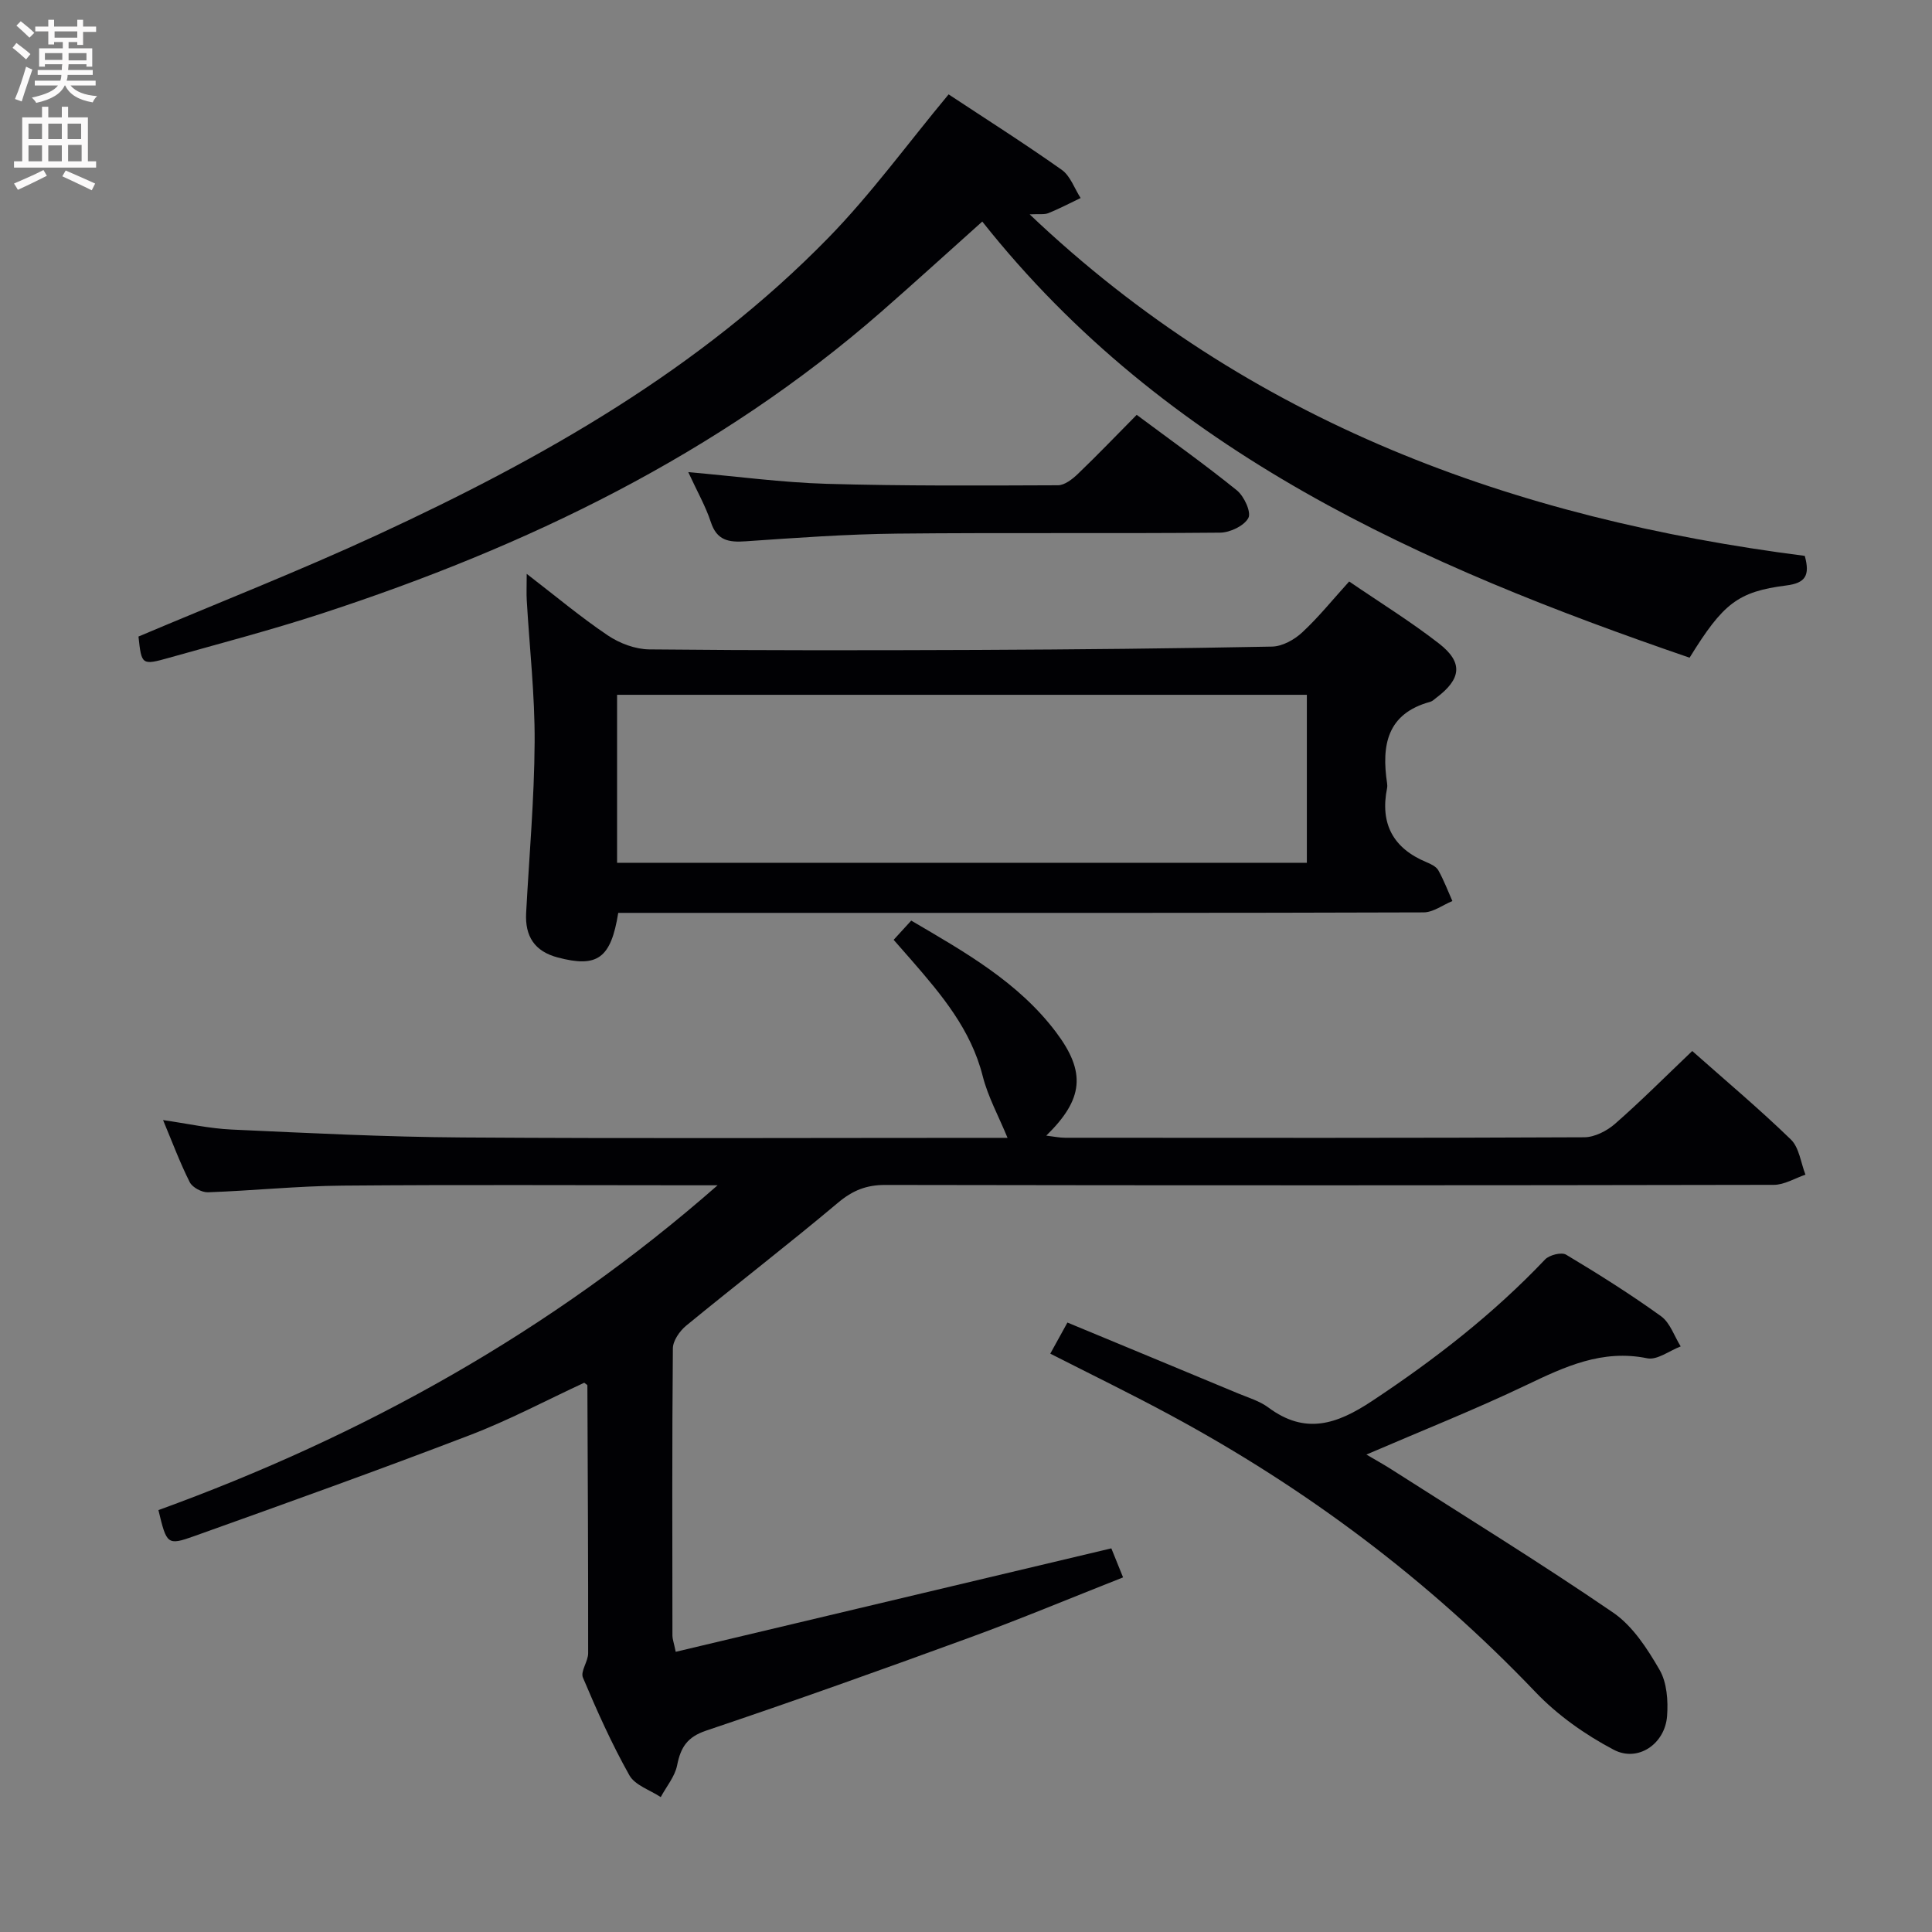 <svg enable-background="new 0 0 400 400" viewBox="0 0 400 400" xmlns="http://www.w3.org/2000/svg"><rect x="0" y="0" width="400" height="400" fill="#808080" stroke="none"/><g fill="#010104"><path d="m350.36 217.6c6.83 6.06 13.85 11.95 20.41 18.31 1.74 1.68 2.06 4.82 3.03 7.29-2.19.74-4.37 2.11-6.56 2.11-61.31.12-122.63.13-183.94.02-3.93-.01-6.78 1.14-9.8 3.68-10.32 8.67-21.01 16.9-31.43 25.45-1.35 1.11-2.75 3.12-2.76 4.72-.18 19.83-.11 39.65-.09 59.48 0 .64.25 1.27.68 3.33 29.96-7.12 59.75-14.19 90.19-21.42.5 1.23 1.33 3.29 2.43 6.01-10.87 4.29-21.26 8.63-31.83 12.49-18.08 6.61-36.22 13.09-54.47 19.23-3.96 1.33-5.29 3.47-6.03 7.19-.46 2.33-2.22 4.39-3.39 6.58-2.22-1.47-5.33-2.45-6.49-4.51-3.65-6.5-6.72-13.35-9.62-20.23-.55-1.29 1.08-3.34 1.08-5.05.02-18.49-.08-36.98-.16-55.46 0-.1-.22-.19-.65-.54-7.78 3.6-15.55 7.74-23.71 10.86-18.89 7.24-37.94 14.07-56.99 20.88-5.65 2.02-5.75 1.74-7.46-5.37 42.35-15.37 81.32-37.01 115.77-67.25-1.73 0-3.45 0-5.18 0-24.16 0-48.32-.14-72.48.07-9.29.08-18.57 1.05-27.86 1.38-1.26.04-3.21-1-3.76-2.08-2.01-3.98-3.57-8.19-5.53-12.87 5.07.73 9.6 1.75 14.17 1.96 15.94.73 31.89 1.54 47.84 1.64 35.99.24 71.98.08 107.97.08h4.86c-1.83-4.46-4.05-8.48-5.14-12.78-2.43-9.62-8.49-16.81-14.73-23.99-1.19-1.37-2.38-2.72-3.71-4.23 1.31-1.43 2.41-2.63 3.64-3.98 11.11 6.52 22.16 12.73 29.97 23.09 6.24 8.28 5.73 13.86-2.01 21.43 1.58.19 2.74.44 3.91.44 35.82.02 71.65.07 107.47-.1 2.15-.01 4.69-1.31 6.37-2.78 5.37-4.7 10.42-9.77 15.99-15.08z"/><path d="m373.66 115.09c1.12 4.07.12 5.62-3.79 6.12-10.11 1.28-13.14 3.76-20.06 14.96-55.47-19.05-108.41-42.3-146.44-90.3-7.27 6.5-13.99 12.63-20.83 18.61-33.89 29.62-73.52 48.69-115.91 62.54-10.41 3.4-21.02 6.18-31.57 9.15-5.73 1.61-5.75 1.52-6.39-4.38 16.56-7.01 33.26-13.56 49.5-21.07 34.14-15.79 66.71-34.23 93.28-61.43 8.91-9.12 16.47-19.56 24.95-29.75 7.42 4.9 15.55 10.06 23.41 15.61 1.79 1.26 2.64 3.86 3.92 5.85-2.22 1.06-4.4 2.21-6.68 3.13-.84.34-1.89.14-3.87.25 45.5 43.25 100.31 62.99 160.48 70.71z"/><path d="m128 189c-1.52 9.47-4.35 11.4-12.54 9.23-4.81-1.27-6.78-4.41-6.53-9.2.63-11.78 1.69-23.56 1.76-35.35.06-9.78-1.06-19.57-1.63-29.36-.09-1.47-.01-2.94-.01-5.51 6.03 4.64 11.21 8.99 16.8 12.75 2.43 1.64 5.68 2.86 8.58 2.89 22.66.23 45.33.2 67.99.11 20.32-.09 40.63-.29 60.94-.69 2.13-.04 4.62-1.42 6.24-2.93 3.39-3.14 6.31-6.78 9.73-10.55 6.39 4.37 12.76 8.3 18.63 12.87 5.02 3.91 4.59 7.32-.59 11.21-.4.3-.79.7-1.24.83-9 2.44-10.12 9.03-8.95 16.86.05.33.06.68 0 1-1.48 7.35 1.21 12.46 8.17 15.35.9.38 2 .9 2.44 1.68 1.14 2.03 1.96 4.23 2.91 6.36-1.99.82-3.98 2.35-5.98 2.35-41.16.14-82.33.1-123.49.1-14.34 0-28.66 0-43.23 0zm142.57-45.15c-47.75 0-95.26 0-142.81 0v34.78h142.81c0-11.72 0-23.13 0-34.78z"/><path d="m217.45 280.26c1.18-2.14 2.21-4.01 3.55-6.44 11.83 4.91 23.56 9.76 35.28 14.65 2.14.89 4.49 1.58 6.31 2.93 7.64 5.69 14.16 3.51 21.47-1.33 12.97-8.59 25.11-18.01 35.82-29.3.89-.94 3.41-1.58 4.37-1 6.7 4.01 13.32 8.18 19.65 12.74 1.88 1.35 2.74 4.13 4.07 6.25-2.32.88-4.86 2.88-6.92 2.46-9.31-1.9-17.02 1.71-25.03 5.54-10.61 5.07-21.56 9.41-33.12 14.39 1.89 1.12 3.53 2.02 5.1 3.02 15.37 9.83 30.93 19.4 45.98 29.7 4.05 2.77 7.09 7.48 9.62 11.86 1.52 2.63 1.79 6.39 1.55 9.57-.43 5.75-6.02 9.61-11.04 6.97-5.89-3.1-11.63-7.15-16.21-11.95-22.15-23.21-47.44-42.16-75.61-57.35-8.03-4.34-16.24-8.33-24.84-12.71z"/><path d="m142.5 97.75c10.18.89 19.4 2.15 28.65 2.42 15.95.46 31.93.36 47.89.3 1.38-.01 2.99-1.26 4.11-2.34 4.08-3.91 7.99-8 12.19-12.24 7.06 5.26 14.07 10.24 20.75 15.64 1.49 1.21 3.01 4.51 2.37 5.71-.87 1.63-3.79 3.02-5.84 3.04-22.3.21-44.6-.03-66.9.2-10.44.11-20.89.87-31.32 1.59-3.53.25-5.99-.15-7.24-4.01-1.07-3.26-2.82-6.3-4.66-10.31z"/></g><path d="m2.6 9.9.8-1c.9.7 1.9 1.4 2.9 2.3l-.9 1.1c-1.1-1-2-1.8-2.8-2.4zm.5 10.6c.9-2.1 1.6-4.3 2.3-6.7.4.2.8.4 1.3.6-.7 2.1-1.5 4.3-2.2 6.6zm.3-15.2.9-.9c1 .8 2 1.6 2.8 2.4l-1 1c-.9-.9-1.8-1.7-2.7-2.5zm12.6-1.2h1.2v1.4h2.7v1.1h-2.7v2.7h-1.2v-.6h-1.8v1.3h4.9v3.8h-1.2v-.5h-3.7c0 .4-.1.9-.1 1.2h5.1v1h-5.2c0 .5-.1.9-.2 1.2h6v1h-5.2c1.1 1.3 2.9 2 5.5 2.2-.4.4-.7.8-.9 1.3-2.9-.5-4.8-1.6-5.7-3.5h-.1c-.8 1.7-2.7 2.9-5.9 3.6-.2-.4-.6-.8-.9-1.1 2.8-.6 4.6-1.4 5.4-2.5h-4.8v-1h5.3c.1-.3.2-.7.2-1.2h-4.9v-1h5c0-.4 0-.8.1-1.2h-3.6v.5h-1.2v-3.8h4.9v-1.3h-1.8v.5h-1.2v-2.7h-2.7v-1h2.7v-1.4h1.2v1.4h4.8zm-6.7 8.3h3.6c0-.4 0-.9 0-1.4h-3.6zm1.9-4.6h4.8v-1.3h-4.7v1.3zm6.7 3.2h-3.7v1.5h3.7z" fill="#fbfafa"/><path d="m8.7 22.1h1.3v2.2h2.8v-2.2h1.3v2.2h4.1v9.1h1.7v1.3h-17v-1.3h1.7v-9.1h4.1zm.3 13.1.7 1.2c-1.8.9-3.8 1.9-6 2.9-.2-.4-.5-.8-.8-1.3 2.3-1 4.4-1.9 6.1-2.8zm-3.1-6.4h2.8v-3.2h-2.8zm0 4.6h2.8v-3.3h-2.8zm4.1-4.6h2.8v-3.2h-2.8zm0 4.6h2.8v-3.3h-2.8zm3.6 1.9c2.1.9 4.1 1.8 6.1 2.7l-.7 1.4c-2.2-1.1-4.2-2-6.1-2.9zm3.2-9.7h-2.8v3.2h2.8zm-2.7 7.8h2.8v-3.4h-2.8z" fill="#fbfafa"/></svg>